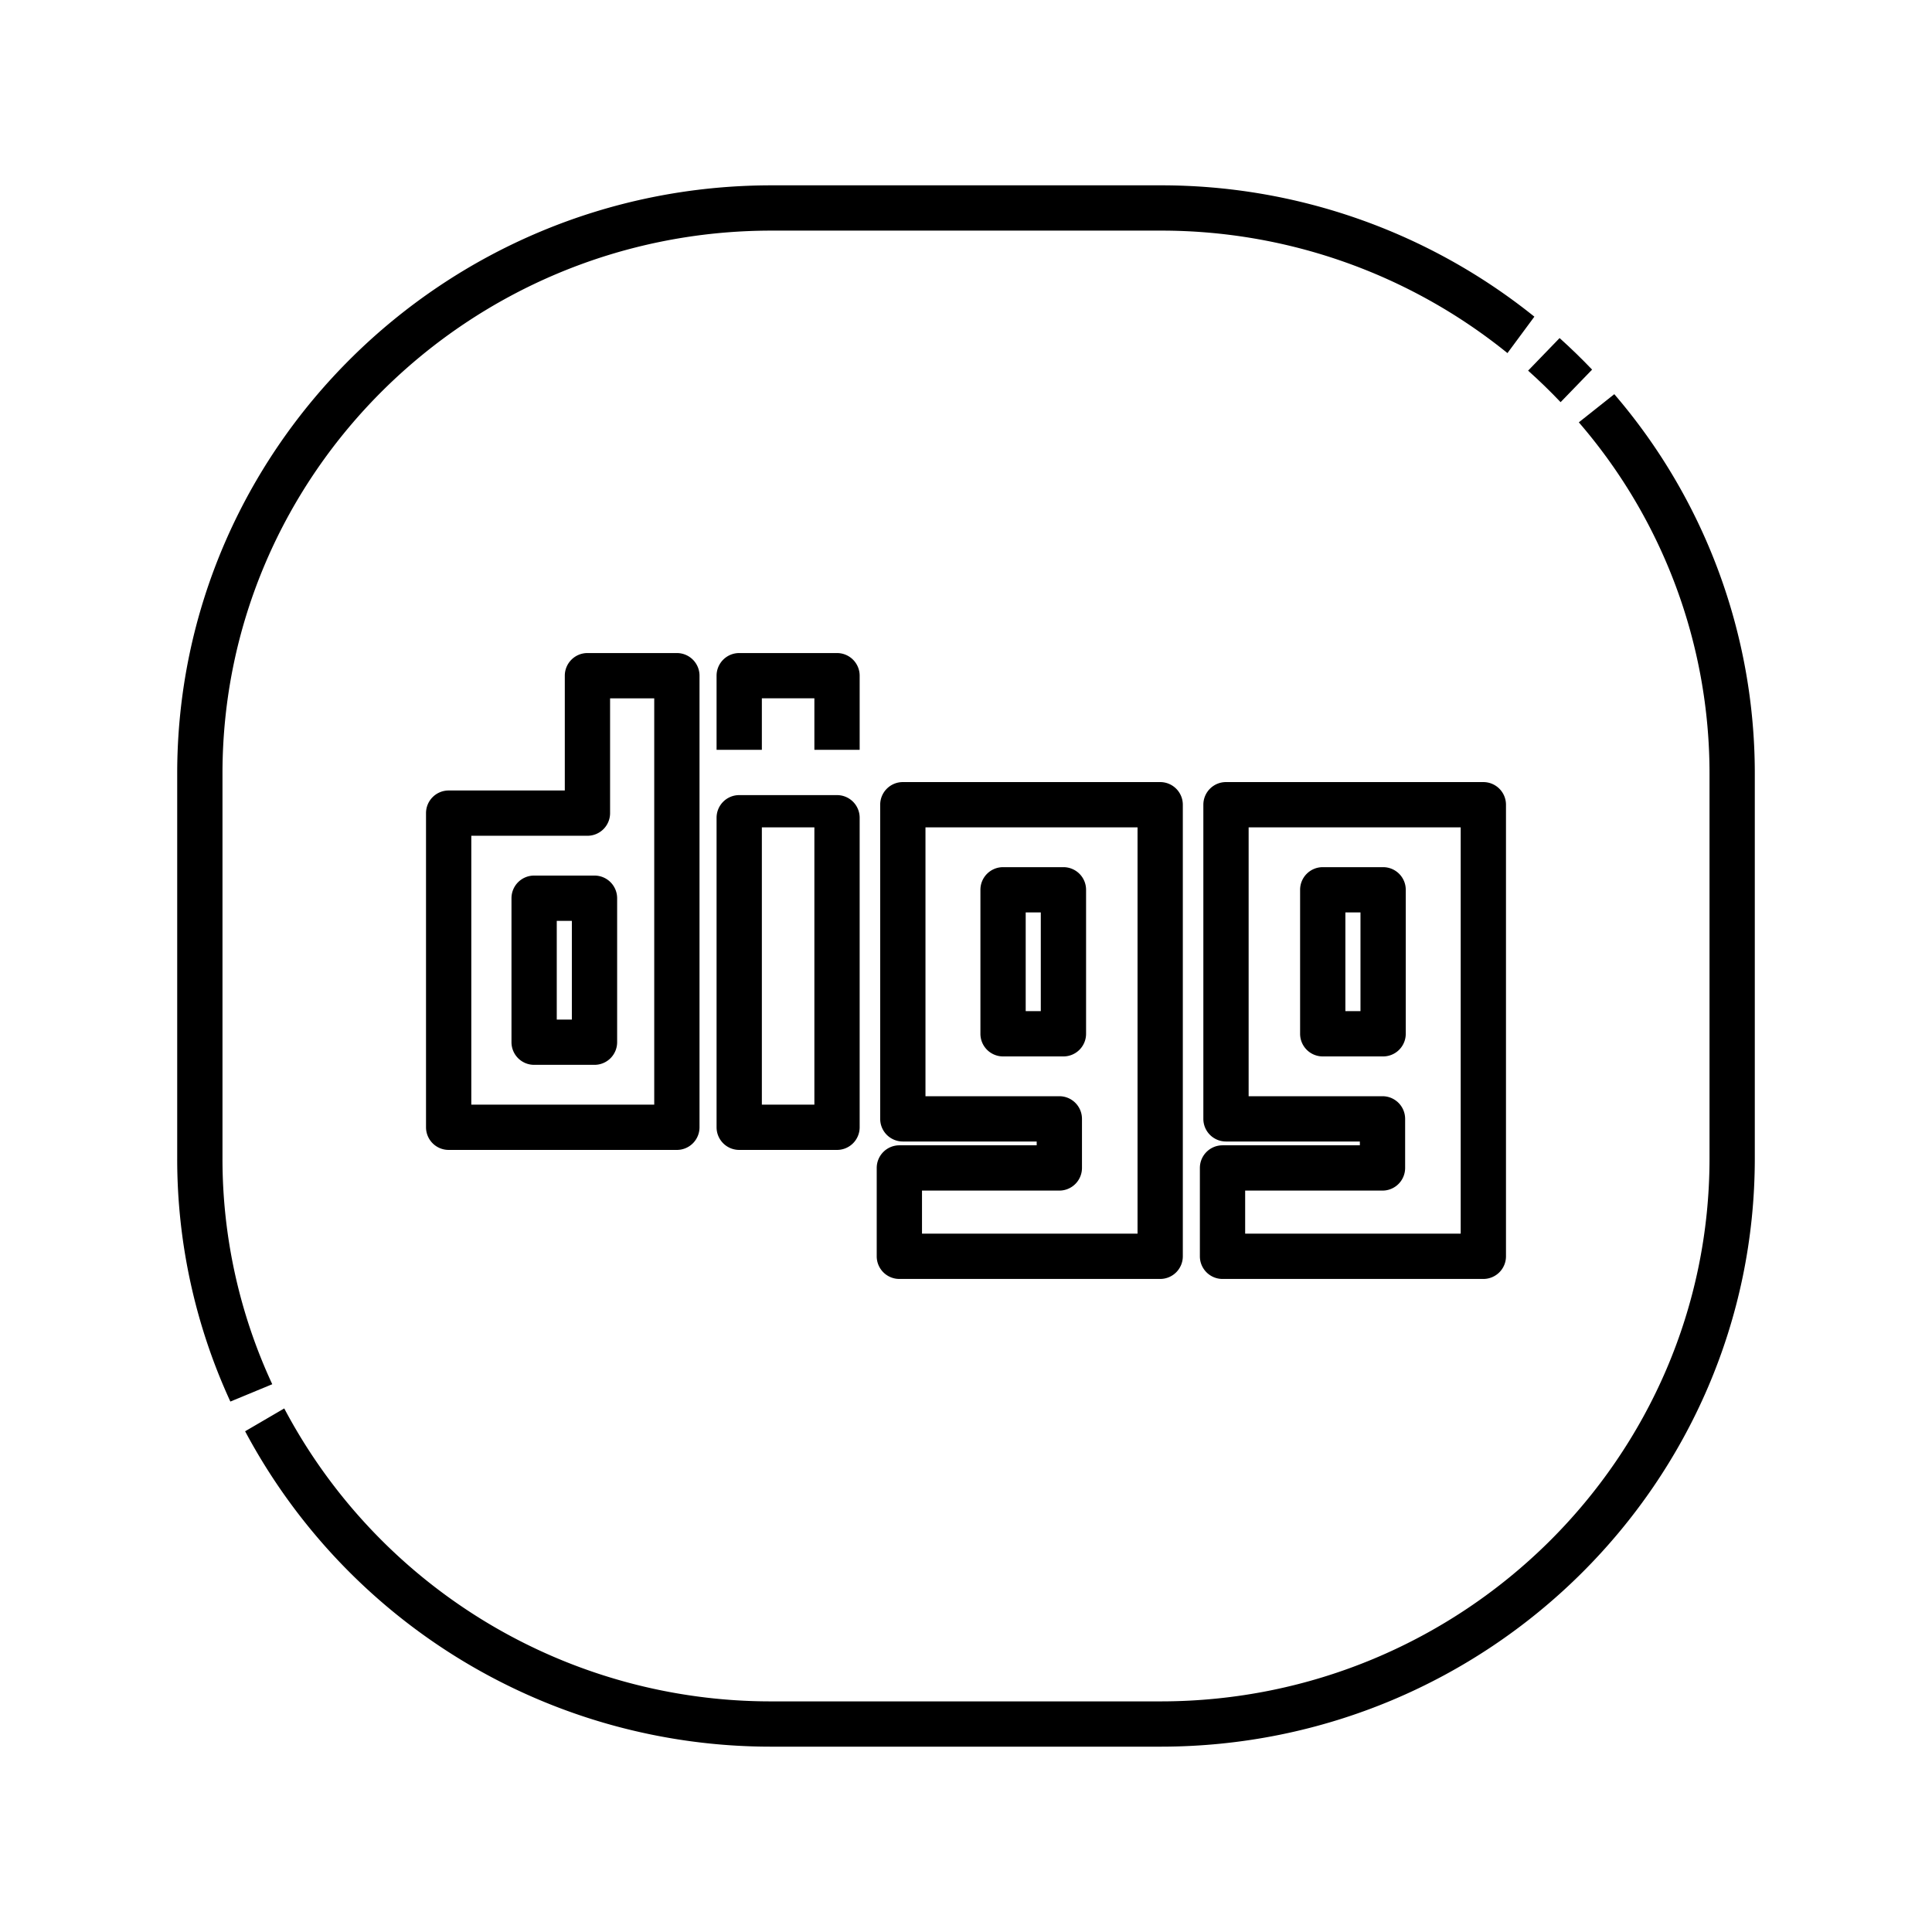 <svg id="Layer_1" viewBox="0 0 512 512" xmlns="http://www.w3.org/2000/svg" data-name="Layer 1"><path d="m413.573 106.576 8.352-8.624q-4.148-4.34-8.617-8.362l-8.344 8.633q4.477 3.999 8.608 8.354z"/><path d="m427.805 104.463-9.4 7.461a142.305 142.305 0 0 1 34.635 93.07v102.011c0 79.335-65.265 143.878-145.486 143.878h-103.106a145.829 145.829 0 0 1 -129.121-77.636l-10.367 6.055a157.843 157.843 0 0 0 139.488 83.581h103.106c86.838 0 157.486-69.927 157.486-155.878v-102.011a154.241 154.241 0 0 0 -37.235-100.532z"/><path d="m58.96 307.005v-102.011c0-79.335 65.266-143.878 145.487-143.878h103.106a145.795 145.795 0 0 1 91.938 32.456l7.134-9.651a157.734 157.734 0 0 0 -99.072-34.805h-103.106c-86.839 0-157.487 69.927-157.487 155.878v102.011a153.633 153.633 0 0 0 14.09 64.422l11.1-4.592a141.7 141.7 0 0 1 -13.19-59.83z"/><path d="m195.899 304.741h25.92a6 6 0 0 0 6-6v-82.03a6 6 0 0 0 -6-6h-25.92a6 6 0 0 0 -6 6v82.03a6 6 0 0 0 6 6zm6-85.483h13.92v73.483h-13.92z"/><path d="m141.548 282.194h16a6 6 0 0 0 6-6v-38.158a6 6 0 0 0 -6-6h-16a6 6 0 0 0 -6 6v38.158a6 6 0 0 0 6 6zm6-38.158h4v26.158h-4z"/><path d="m179.379 173.066h-23.701a6 6 0 0 0 -6 6v30.422h-30.779a6 6 0 0 0 -6 6v83.253a6 6 0 0 0 6 6h60.48a6 6 0 0 0 6-6v-119.675a6 6 0 0 0 -6-6zm-6 119.675h-48.48v-71.253h30.779a6 6 0 0 0 6-6v-30.422h11.701z"/><path d="m366.541 229.806h-16a6 6 0 0 0 -6 6v38.157a6 6 0 0 0 6 6h16a6 6 0 0 0 6-6v-38.157a6 6 0 0 0 -6-6zm-6 38.157h-4v-26.157h4z"/><path d="m393.101 207.259h-68.2a6 6 0 0 0 -6 6v83.252a6 6 0 0 0 6 6h35.473v1.009h-36.394a6 6 0 0 0 -6 6v23.415a6 6 0 0 0 6 6h69.121a6 6 0 0 0 6-6v-119.675a6 6 0 0 0 -6-6zm-6 119.675h-57.121v-11.415h36.394a6 6 0 0 0 6-6v-13.009a6 6 0 0 0 -6-6h-35.473v-71.252h56.2z"/><path d="m281.821 229.806h-16a6 6 0 0 0 -6 6v38.157a6 6 0 0 0 6 6h16a6 6 0 0 0 6-6v-38.157a6 6 0 0 0 -6-6zm-6 38.157h-4v-26.157h4z"/><path d="m232.339 309.519v23.415a6 6 0 0 0 6 6h69.12a6 6 0 0 0 6-6v-119.675a6 6 0 0 0 -6-6h-68.199a6 6 0 0 0 -6 6v83.252a6 6 0 0 0 6 6h35.473v1.009h-36.393a6 6 0 0 0 -6 6zm12.921-19.009v-71.252h56.2v107.675h-57.12v-11.415h36.394a6 6 0 0 0 6-6v-13.009a6 6 0 0 0 -6-6z"/><path d="m221.819 173.066h-25.92a6 6 0 0 0 -6 6v19.645h12v-13.646h13.92v13.646h12v-19.645a6 6 0 0 0 -6-6z"/></svg>